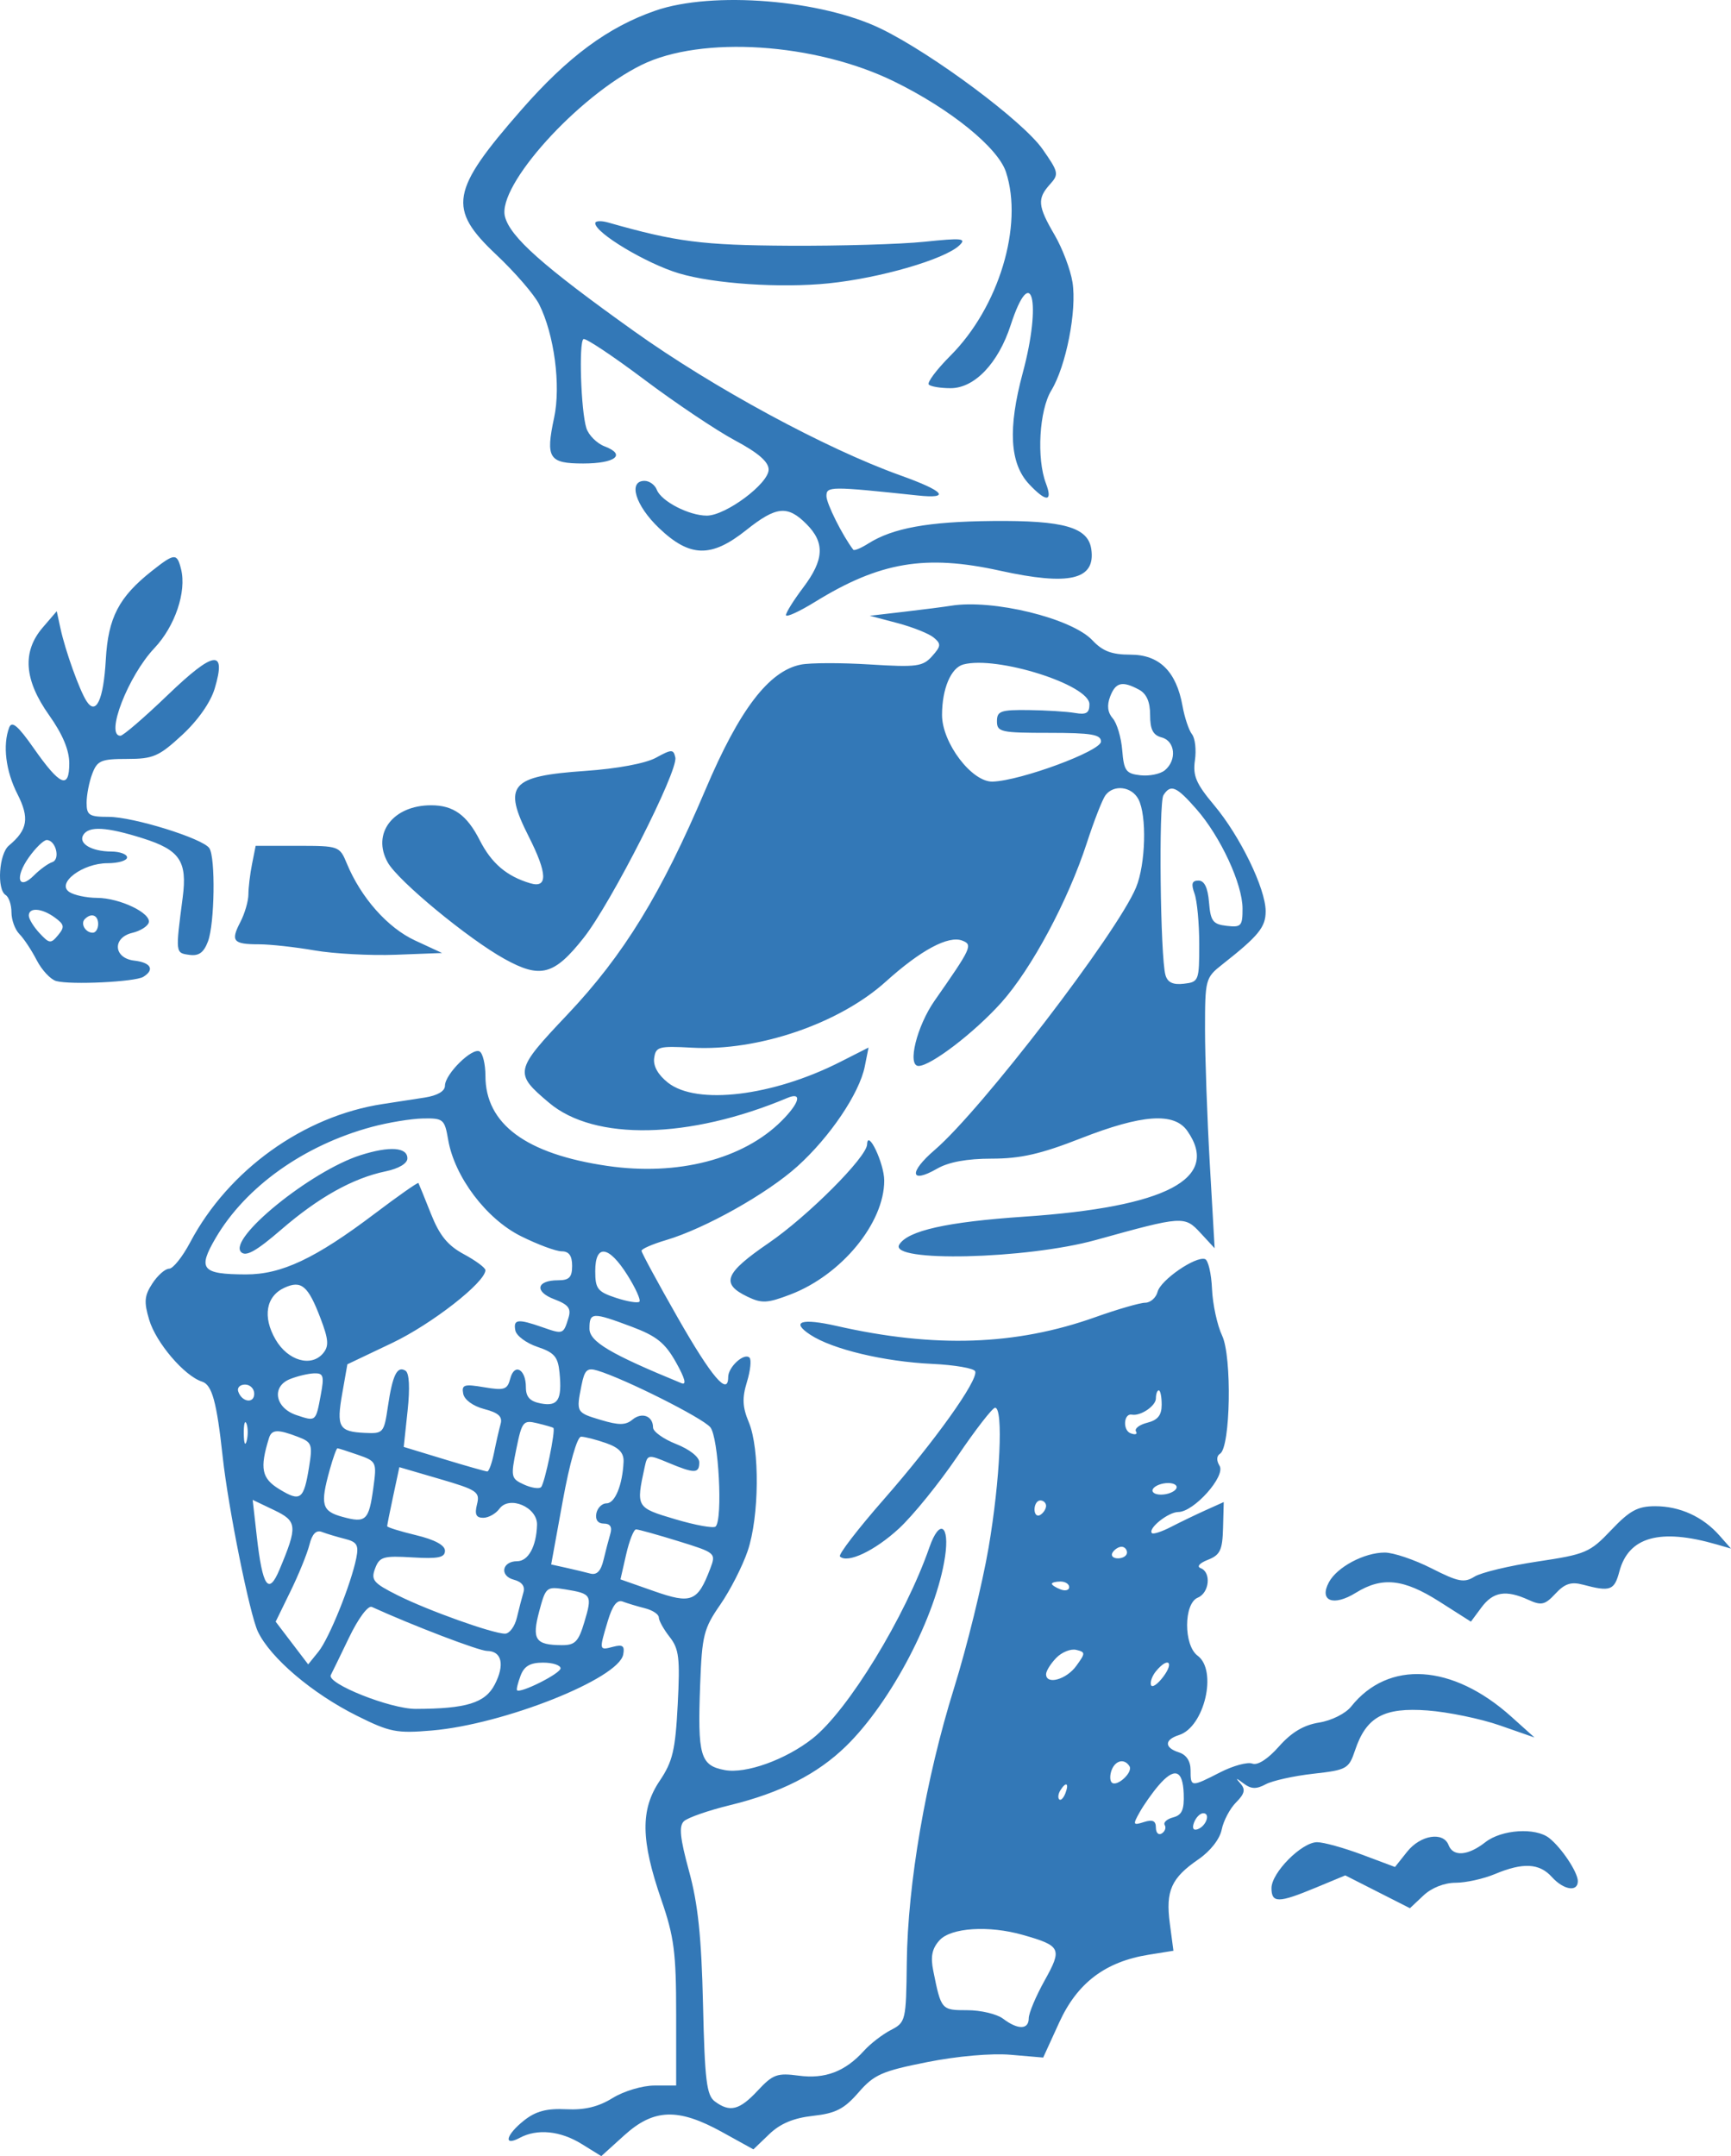 <svg width="289" height="360" viewBox="0 0 289 360" fill="none" xmlns="http://www.w3.org/2000/svg">
<path fill-rule="evenodd" clip-rule="evenodd" d="M109.427 1.775C101.507 4.519 94.802 9.479 87.062 18.324C75.197 31.881 74.686 34.828 82.867 42.534C85.991 45.478 89.207 49.202 90.013 50.809C92.54 55.846 93.665 64.364 92.513 69.746C91.069 76.494 91.636 77.388 97.362 77.388C102.739 77.388 104.594 75.922 100.967 74.539C99.653 74.039 98.273 72.662 97.898 71.48C96.989 68.611 96.613 57.11 97.412 56.616C97.759 56.4 102.33 59.444 107.57 63.38C112.81 67.314 119.625 71.884 122.713 73.534C126.591 75.606 128.328 77.113 128.328 78.405C128.328 80.752 121.154 86.093 118.003 86.093C115.031 86.093 110.392 83.694 109.659 81.776C109.345 80.959 108.424 80.289 107.611 80.289C104.816 80.289 106.082 84.409 110.034 88.177C115.178 93.082 118.742 93.166 124.574 88.52C129.602 84.513 131.476 84.324 134.644 87.5C137.749 90.611 137.599 93.467 134.091 98.113C132.514 100.203 131.223 102.267 131.223 102.699C131.223 103.131 133.414 102.134 136.091 100.483C146.877 93.831 154.51 92.543 166.928 95.281C178.532 97.84 182.925 96.814 182.201 91.716C181.678 88.035 177.634 86.875 165.712 86.989C154.951 87.091 149.045 88.165 144.945 90.763C143.734 91.53 142.615 91.99 142.458 91.785C140.658 89.429 137.978 84.07 137.978 82.826C137.978 81.182 138.607 81.178 153.227 82.728C158.813 83.32 157.668 82.001 150.312 79.369C137.891 74.925 119.089 64.742 105.85 55.291C90.649 44.439 85.154 39.555 84.299 36.138C83.009 30.988 96.431 16.1 107.098 10.846C117.116 5.911 136.102 7.151 149.273 13.6C158.647 18.189 166.605 24.63 167.95 28.717C170.888 37.638 166.772 51.277 158.702 59.366C156.373 61.7 154.738 63.881 155.069 64.211C155.399 64.543 157.036 64.814 158.706 64.814C162.702 64.814 166.662 60.664 168.73 54.307C172.227 43.556 173.964 50.333 170.761 62.23C168.251 71.552 168.58 77.389 171.809 80.833C174.669 83.885 175.809 83.834 174.624 80.71C173.04 76.536 173.505 68.505 175.52 65.191C177.99 61.132 179.811 51.842 179.059 47.131C178.722 45.019 177.374 41.458 176.065 39.217C173.253 34.408 173.141 33.166 175.299 30.775C176.821 29.089 176.75 28.749 174.054 24.896C170.802 20.247 155.796 9.056 147.146 4.828C137.153 -0.056 118.961 -1.528 109.427 1.775ZM99.379 37.27C99.379 38.898 107.899 44.003 113.344 45.638C119.148 47.381 130.299 48.127 138.336 47.31C146.916 46.439 157.703 43.308 160.167 40.974C161.412 39.795 160.623 39.712 154.377 40.363C150.4 40.778 140.198 41.078 131.706 41.028C117.224 40.945 112.912 40.392 101.55 37.157C100.355 36.817 99.379 36.868 99.379 37.27ZM25.351 95.334C19.844 99.685 18.055 103.127 17.665 110.123C17.289 116.863 16.028 119.557 14.428 117.036C13.236 115.159 10.904 108.641 10.103 104.953L9.473 102.052L7.14 104.766C3.676 108.797 4.014 113.51 8.186 119.393C10.456 122.593 11.564 125.236 11.564 127.45C11.564 131.856 10.025 131.203 5.64 124.939C3.005 121.176 1.982 120.308 1.539 121.464C0.419 124.388 0.955 128.739 2.906 132.571C4.952 136.591 4.626 138.567 1.485 141.181C-0.18 142.565 -0.565 148.508 0.949 149.445C1.48 149.774 1.914 151.074 1.914 152.336C1.914 153.596 2.509 155.224 3.236 155.952C3.964 156.681 5.262 158.64 6.12 160.305C6.98 161.971 8.448 163.544 9.382 163.801C11.798 164.465 22.559 163.946 23.927 163.099C25.865 161.898 25.205 160.713 22.42 160.39C18.938 159.989 18.707 156.554 22.108 155.75C23.395 155.445 24.616 154.689 24.823 154.07C25.346 152.497 20.019 149.932 16.196 149.915C14.444 149.906 12.36 149.462 11.564 148.927C9.37 147.454 13.79 144.126 17.944 144.126C19.742 144.126 21.214 143.691 21.214 143.159C21.214 142.627 20.02 142.185 18.56 142.177C15.265 142.158 13.031 140.824 13.91 139.398C14.841 137.887 17.793 138.057 23.855 139.973C30.025 141.922 31.288 143.794 30.504 149.828C29.287 159.192 29.276 159.097 31.586 159.426C33.19 159.654 34.008 159.07 34.722 157.187C35.838 154.246 36.001 143.183 34.951 141.618C33.862 139.996 22.26 136.388 18.132 136.388C14.883 136.388 14.459 136.115 14.459 134.033C14.459 132.738 14.883 130.562 15.4 129.197C16.238 126.986 16.871 126.716 21.212 126.716C25.577 126.716 26.53 126.302 30.401 122.726C33.047 120.281 35.156 117.274 35.848 114.957C37.832 108.32 35.732 108.612 27.994 116.052C24.107 119.79 20.557 122.847 20.105 122.847C17.517 122.847 21.386 112.862 25.771 108.223C29.217 104.577 31.171 98.804 30.232 95.04C29.55 92.303 29.157 92.327 25.351 95.334ZM158.726 101.145C157.664 101.319 154.19 101.766 151.006 102.137L145.216 102.812L149.831 104.033C152.369 104.704 155.094 105.792 155.887 106.451C157.155 107.506 157.122 107.878 155.614 109.566C154.07 111.294 153.045 111.429 145.216 110.942C140.439 110.646 135.26 110.656 133.706 110.967C128.365 112.034 123.454 118.468 117.791 131.819C110.397 149.246 104.122 159.474 94.734 169.396C85.87 178.766 85.787 179.165 91.681 184.136C99.262 190.529 115.066 190.204 131.465 183.316C133.976 182.261 133.511 184.126 130.512 187.132C124.11 193.549 113.152 196.385 101.395 194.667C87.818 192.684 81.044 187.673 81.044 179.614C81.044 177.713 80.613 175.891 80.086 175.565C78.877 174.817 74.289 179.335 74.289 181.276C74.289 182.189 73.036 182.923 70.911 183.255C69.053 183.545 65.906 184.029 63.915 184.333C50.676 186.348 38.143 195.349 31.745 207.437C30.466 209.854 28.887 211.831 28.234 211.831C27.582 211.831 26.325 212.938 25.439 214.293C24.099 216.342 24.011 217.362 24.911 220.372C26.056 224.205 30.799 229.751 33.728 230.682C35.406 231.216 36.18 234.035 37.183 243.266C38.104 251.748 41.683 269.52 43.051 272.41C45.134 276.808 52.12 282.75 59.585 286.473C65.096 289.221 66.204 289.438 72.13 288.933C84.106 287.912 103.273 280.298 104.047 276.254C104.324 274.808 103.972 274.536 102.371 274.955C100.002 275.575 100.003 275.58 101.473 270.662C102.256 268.044 103.025 267.045 103.976 267.41C104.73 267.7 106.393 268.2 107.671 268.523C108.948 268.844 109.993 269.535 109.993 270.058C109.993 270.582 110.808 272.048 111.804 273.316C113.368 275.309 113.55 276.842 113.149 284.592C112.752 292.239 112.307 294.119 110.132 297.349C106.905 302.141 106.977 307.242 110.409 317.185C112.55 323.386 112.888 325.996 112.888 336.288V348.209L109.27 348.213C107.256 348.214 104.153 349.141 102.273 350.303C99.895 351.772 97.602 352.324 94.52 352.172C91.281 352.013 89.461 352.493 87.523 354.022C84.475 356.425 83.951 358.46 86.77 356.947C89.691 355.381 93.548 355.764 97.116 357.974L100.388 360L104.229 356.523C109.149 352.066 113.219 351.93 120.543 355.975L125.786 358.872L128.431 356.331C130.271 354.564 132.494 353.634 135.734 353.275C139.52 352.856 140.94 352.128 143.327 349.379C145.93 346.383 147.233 345.805 154.782 344.304C159.812 343.303 165.524 342.801 168.733 343.077L174.166 343.543L176.843 337.681C179.862 331.07 184.536 327.532 191.793 326.37L195.911 325.71L195.306 321.136C194.587 315.708 195.548 313.56 200.089 310.442C202.078 309.075 203.655 307.058 203.97 305.475C204.263 304.01 205.342 301.969 206.366 300.942C207.798 299.507 207.972 298.782 207.12 297.815C206.212 296.785 206.307 296.78 207.637 297.786C208.88 298.724 209.749 298.755 211.314 297.915C212.441 297.311 216.014 296.519 219.252 296.156C224.868 295.526 225.193 295.343 226.237 292.229C228.105 286.661 231.057 285.041 238.338 285.59C241.788 285.851 247.216 286.973 250.4 288.084L256.19 290.103L252.33 286.634C242.507 277.804 231.801 277.124 225.582 284.934C224.649 286.107 222.309 287.276 220.229 287.61C217.66 288.021 215.616 289.239 213.525 291.608C211.672 293.704 209.964 294.802 209.08 294.461C208.291 294.158 205.883 294.811 203.73 295.911C198.832 298.416 198.773 298.412 198.773 295.56C198.773 294.057 198.076 292.986 196.843 292.594C194.368 291.806 194.373 290.477 196.854 289.689C201.085 288.343 203.293 278.908 199.953 276.448C197.594 274.709 197.613 267.725 199.979 266.752C201.92 265.954 202.258 262.509 200.462 261.833C199.758 261.569 200.261 260.985 201.666 260.434C203.71 259.632 204.094 258.826 204.193 255.141L204.31 250.794L201.3 252.148C199.645 252.892 197.038 254.151 195.506 254.943C193.975 255.735 192.543 256.204 192.324 255.984C191.578 255.237 195.045 252.454 196.722 252.454C199.322 252.454 204.672 246.458 203.61 244.736C203.071 243.861 203.103 243.089 203.695 242.722C205.439 241.642 205.705 226.521 204.041 223.008C203.223 221.279 202.462 217.766 202.351 215.203C202.241 212.639 201.716 210.398 201.185 210.223C199.606 209.701 193.78 213.717 193.268 215.681C193.006 216.682 192.076 217.505 191.2 217.511C190.323 217.517 186.566 218.604 182.851 219.928C169.592 224.648 156.043 225.108 139.695 221.392C133.789 220.049 131.947 220.667 135.295 222.865C138.984 225.288 147.592 227.345 155.611 227.721C159.405 227.898 162.648 228.462 162.818 228.972C163.317 230.474 156.053 240.649 147.571 250.328C143.235 255.276 139.933 259.572 140.234 259.875C141.462 261.105 146.062 258.928 150.079 255.216C152.427 253.048 156.822 247.622 159.847 243.159C162.871 238.695 165.703 235.044 166.137 235.044C167.542 235.044 166.979 247.129 165.05 258.403C164.017 264.441 161.429 274.972 159.298 281.807C154.552 297.028 151.547 314.465 151.393 327.685C151.279 337.406 151.218 337.659 148.726 338.951C147.323 339.678 145.309 341.232 144.251 342.405C141.121 345.872 137.753 347.157 133.353 346.565C129.76 346.083 129.037 346.345 126.514 349.051C123.454 352.335 121.867 352.737 119.347 350.868C117.968 349.845 117.664 347.355 117.372 334.668C117.111 323.381 116.535 317.882 115.04 312.422C113.536 306.922 113.327 304.906 114.179 304.087C114.795 303.492 118.28 302.278 121.921 301.39C130.321 299.338 136.484 296.2 141.252 291.546C148.788 284.191 156.298 269.824 157.778 259.929C158.578 254.581 156.85 253.524 155.175 258.338C151.133 269.962 141.566 285.617 135.662 290.272C131.171 293.813 124.52 296.203 121 295.542C116.907 294.773 116.45 293.184 116.895 281.269C117.202 273.051 117.489 271.91 120.247 267.93C121.906 265.536 123.969 261.495 124.831 258.949C126.766 253.237 126.867 241.911 125.024 237.488C123.952 234.917 123.882 233.433 124.703 230.75C125.283 228.857 125.478 227.028 125.136 226.686C124.253 225.801 121.573 228.236 121.573 229.924C121.573 233.179 118.801 229.911 113.136 219.978C109.823 214.167 107.109 209.156 107.105 208.84C107.101 208.526 108.944 207.721 111.2 207.054C117.698 205.129 128.052 199.318 133.12 194.751C138.558 189.85 143.483 182.551 144.378 178.065L145.009 174.905L140.288 177.3C128.989 183.035 116.33 184.561 111.518 180.769C109.856 179.458 109.029 177.98 109.218 176.658C109.488 174.759 109.994 174.62 115.555 174.929C126.572 175.54 140.104 170.92 147.904 163.884C153.722 158.636 158.343 156.16 160.655 157.049C162.445 157.737 162.215 158.236 156.033 167.084C153.06 171.337 151.43 177.978 153.359 177.978C155.401 177.978 162.684 172.404 167.159 167.415C172.211 161.782 178.317 150.389 181.453 140.741C182.663 137.017 184.068 133.426 184.576 132.761C185.961 130.947 188.923 131.305 190.054 133.423C191.499 136.129 191.28 144.311 189.66 148.2C186.491 155.8 163.859 185.304 156.075 191.984C151.684 195.75 151.923 197.735 156.454 195.128C158.388 194.016 161.451 193.454 165.58 193.454C170.392 193.454 173.744 192.691 180.438 190.069C190.69 186.053 196.034 185.682 198.235 188.833C203.793 196.785 194.769 201.529 171.024 203.139C158.099 204.016 151.576 205.472 150.14 207.802C148.292 210.797 171.359 210.255 182.973 207.03C197.462 203.006 197.769 202.985 200.416 205.848L202.791 208.416L201.988 194.407C201.546 186.701 201.185 176.55 201.185 171.849C201.185 163.504 201.254 163.248 204.08 161.022C210.133 156.255 211.318 154.799 211.308 152.14C211.296 148.355 207.044 139.609 202.705 134.439C199.69 130.846 199.122 129.516 199.501 126.934C199.752 125.209 199.532 123.256 199.009 122.596C198.487 121.936 197.774 119.808 197.426 117.867C196.39 112.099 193.555 109.306 188.739 109.306C185.623 109.306 184.095 108.731 182.398 106.92C178.926 103.215 165.721 99.994 158.726 101.145ZM160.842 110.941C158.76 111.493 157.278 115.004 157.278 119.38C157.278 124.046 162.264 130.61 165.728 130.503C170.402 130.356 183.816 125.397 183.816 123.814C183.816 122.632 182.207 122.363 175.131 122.363C167.089 122.363 166.446 122.22 166.446 120.429C166.446 118.721 167.068 118.502 171.753 118.558C174.672 118.594 178.146 118.812 179.473 119.042C181.361 119.371 181.886 119.054 181.886 117.587C181.886 114.336 166.432 109.455 160.842 110.941ZM185.339 116.318C184.782 117.782 184.927 118.969 185.781 119.945C186.479 120.743 187.191 123.137 187.363 125.265C187.64 128.697 187.982 129.169 190.387 129.445C191.879 129.617 193.725 129.237 194.488 128.602C196.521 126.912 196.205 123.718 193.948 123.127C192.502 122.748 192.018 121.808 192.018 119.383C192.018 117.171 191.426 115.827 190.152 115.143C187.356 113.644 186.253 113.913 185.339 116.318ZM109.511 126.518C107.774 127.467 103.057 128.348 97.718 128.717C85.177 129.587 83.912 131.058 88.285 139.695C91.404 145.857 91.48 148.36 88.522 147.475C84.576 146.295 82.058 144.146 80.088 140.275C77.951 136.077 75.693 134.454 71.985 134.454C65.609 134.454 62.03 139.17 64.737 144.003C66.463 147.084 78.15 156.74 84.236 160.113C90.243 163.442 92.523 162.83 97.468 156.559C102.051 150.749 113.247 128.704 112.749 126.474C112.437 125.074 112.145 125.077 109.511 126.518ZM194.246 132.761C193.428 134.028 193.713 159.773 194.579 162.801C194.931 164.036 195.835 164.462 197.65 164.252C200.14 163.963 200.22 163.756 200.22 157.667C200.22 154.209 199.865 150.401 199.432 149.204C198.836 147.559 198.999 147.027 200.097 147.027C201.081 147.027 201.649 148.201 201.851 150.655C202.111 153.804 202.5 154.322 204.804 154.587C207.228 154.868 207.457 154.616 207.448 151.686C207.437 147.586 203.777 139.697 199.765 135.116C196.405 131.28 195.462 130.878 194.246 132.761ZM4.814 143.152C2.412 146.532 3.067 148.773 5.688 146.146C6.665 145.167 8.029 144.178 8.722 143.947C10.12 143.48 9.315 140.257 7.799 140.257C7.289 140.257 5.945 141.56 4.814 143.152ZM42.082 144.247C41.75 145.909 41.476 148.194 41.473 149.325C41.469 150.455 40.86 152.546 40.118 153.971C38.47 157.138 38.919 157.667 43.249 157.667C45.108 157.667 49.269 158.125 52.497 158.685C55.725 159.245 61.84 159.571 66.086 159.411L73.806 159.118L69.289 157.026C64.713 154.905 60.261 149.879 57.9 144.165C56.703 141.271 56.573 141.224 49.685 141.224H42.685L42.082 144.247ZM4.809 152.871C4.809 153.426 5.614 154.744 6.596 155.802C8.24 157.57 8.489 157.598 9.697 156.141C10.822 154.781 10.748 154.365 9.172 153.21C7.003 151.62 4.809 151.45 4.809 152.871ZM14.164 153.449C13.393 154.222 14.264 155.732 15.481 155.732C15.981 155.732 16.389 155.08 16.389 154.282C16.389 152.786 15.25 152.36 14.164 153.449ZM62.054 188.16C50.74 191.216 41.013 198.145 35.999 206.717C32.963 211.912 33.669 212.761 41.048 212.784C46.999 212.801 52.657 210.132 62.586 202.621C66.5 199.661 69.773 197.366 69.86 197.523C69.947 197.679 70.882 199.983 71.939 202.642C73.386 206.288 74.743 207.955 77.449 209.413C79.423 210.477 81.04 211.674 81.041 212.074C81.048 214.083 72.085 221.082 65.475 224.229L57.997 227.79L57.145 232.626C56.149 238.281 56.575 239.036 60.881 239.243C63.996 239.392 64.109 239.263 64.759 234.851C65.539 229.568 66.309 227.998 67.7 228.861C68.331 229.251 68.46 231.707 68.051 235.533L67.404 241.587L74.132 243.635C77.833 244.762 81.084 245.684 81.358 245.684C81.631 245.684 82.139 244.27 82.486 242.54C82.834 240.811 83.326 238.654 83.581 237.746C83.922 236.524 83.213 235.878 80.855 235.266C78.987 234.781 77.531 233.722 77.336 232.706C77.046 231.195 77.489 231.057 80.825 231.622C84.206 232.195 84.709 232.027 85.192 230.174C85.88 227.538 87.799 228.59 87.799 231.603C87.799 233.252 88.463 233.978 90.287 234.328C93.164 234.88 93.862 233.729 93.415 229.171C93.157 226.537 92.549 225.829 89.728 224.883C87.871 224.26 86.211 223.027 86.039 222.143C85.672 220.251 86.44 220.162 90.599 221.615C94.026 222.813 94.066 222.797 94.914 220.021C95.391 218.462 94.901 217.825 92.534 216.929C89.178 215.66 89.556 213.765 93.163 213.765C95.032 213.765 95.519 213.266 95.519 211.347C95.519 209.662 94.992 208.929 93.778 208.929C92.82 208.929 89.749 207.786 86.952 206.389C81.183 203.507 75.891 196.492 74.826 190.31C74.233 186.869 74.018 186.686 70.626 186.747C68.66 186.782 64.803 187.418 62.054 188.16ZM144.764 191.084C144.699 193.219 134.864 203.07 128.331 207.544C120.962 212.591 120.277 214.336 124.813 216.514C127.185 217.654 128.131 217.603 131.982 216.129C140.49 212.873 147.628 204.2 147.628 197.12C147.628 194.255 144.845 188.39 144.764 191.084ZM60.191 192.875C51.907 195.511 38.001 206.798 40.255 209.057C41.063 209.867 42.791 208.897 46.96 205.296C53.209 199.899 58.92 196.712 64.382 195.575C66.573 195.118 68.016 194.26 68.016 193.41C68.016 191.536 65.04 191.332 60.191 192.875ZM99.379 212.239C99.379 215.177 99.766 215.679 102.821 216.688C104.714 217.315 106.482 217.607 106.75 217.338C107.018 217.069 106.115 215.067 104.744 212.889C101.622 207.934 99.379 207.661 99.379 212.239ZM47.489 215.008C44.399 216.426 43.81 219.871 46.009 223.66C48.067 227.204 51.979 228.325 53.957 225.936C54.943 224.744 54.859 223.646 53.507 220.098C51.436 214.662 50.313 213.712 47.489 215.008ZM98.413 221.843C98.413 224.004 101.911 226.077 113.765 230.942C114.67 231.314 114.37 230.154 112.865 227.472C111.039 224.216 109.617 223.074 105.439 221.507C98.897 219.053 98.413 219.076 98.413 221.843ZM97.091 231.271C96.181 235.831 96.19 235.846 100.313 237.084C103.313 237.985 104.453 237.975 105.578 237.04C107.172 235.714 109.028 236.414 109.028 238.34C109.028 239.025 110.765 240.271 112.888 241.107C115.124 241.987 116.748 243.269 116.748 244.155C116.748 246.053 115.964 246.065 111.578 244.228C108.21 242.818 108.088 242.84 107.63 244.953C106.173 251.686 106.192 251.719 112.745 253.663C116.115 254.664 119.145 255.211 119.477 254.878C120.705 253.647 119.977 239.998 118.593 238.309C117.319 236.751 104.286 230.204 99.745 228.839C98.032 228.323 97.601 228.719 97.091 231.271ZM48.407 230.263C45.28 231.521 45.929 235.092 49.501 236.278C52.767 237.364 52.717 237.406 53.562 232.868C54.149 229.722 54.001 229.249 52.442 229.302C51.455 229.336 49.639 229.768 48.407 230.263ZM39.77 232.324C40.366 234.118 42.444 234.415 42.444 232.706C42.444 231.864 41.756 231.175 40.916 231.175C40.076 231.175 39.559 231.692 39.77 232.324ZM192.983 233.49C192.983 234.741 190.413 236.476 188.973 236.195C187.606 235.929 187.402 238.786 188.751 239.306C189.542 239.609 189.952 239.474 189.662 239.005C189.373 238.536 190.219 237.88 191.542 237.547C193.298 237.105 193.948 236.293 193.948 234.542C193.948 233.222 193.731 232.143 193.465 232.143C193.2 232.143 192.983 232.749 192.983 233.49ZM40.702 239.397C40.721 240.993 40.937 241.528 41.182 240.587C41.428 239.646 41.411 238.34 41.147 237.686C40.882 237.031 40.683 237.801 40.702 239.397ZM86.202 241.932C85.25 246.592 85.311 246.878 87.469 247.864C88.716 248.433 90.004 248.632 90.332 248.304C90.951 247.682 92.806 238.732 92.383 238.405C92.25 238.302 91.03 237.952 89.673 237.627C87.355 237.072 87.141 237.336 86.202 241.932ZM44.904 240.122C43.338 245.185 43.676 246.842 46.638 248.647C50.172 250.802 50.715 250.4 51.596 244.966C52.214 241.147 52.083 240.795 49.702 239.888C46.347 238.61 45.357 238.658 44.904 240.122ZM93.964 250.547L92.021 261.213L94.494 261.76C95.853 262.061 97.675 262.497 98.543 262.729C99.636 263.023 100.315 262.327 100.759 260.464C101.112 258.984 101.626 257.012 101.902 256.081C102.237 254.952 101.876 254.389 100.82 254.389C99.832 254.389 99.359 253.753 99.562 252.696C99.741 251.765 100.513 251.003 101.279 251.003C102.678 251.003 103.929 247.944 104.107 244.086C104.176 242.58 103.363 241.71 101.165 240.942C99.493 240.358 97.626 239.88 97.016 239.88C96.365 239.88 95.105 244.284 93.964 250.547ZM55.04 245.442C53.431 251.247 53.721 252.316 57.16 253.259C61.099 254.34 61.584 253.887 62.329 248.438C62.921 244.117 62.863 243.993 59.783 242.916C58.049 242.31 56.499 241.815 56.338 241.815C56.177 241.815 55.592 243.447 55.04 245.442ZM65.657 249.727C65.097 252.343 64.639 254.636 64.639 254.823C64.639 255.01 66.81 255.685 69.464 256.323C72.57 257.07 74.289 257.995 74.289 258.921C74.289 260.06 73.165 260.291 68.865 260.033C63.98 259.74 63.362 259.924 62.625 261.884C61.9 263.81 62.329 264.322 66.358 266.344C71.451 268.9 82.265 272.766 84.321 272.766C85.057 272.766 85.944 271.568 86.292 270.106C86.641 268.643 87.134 266.738 87.389 265.873C87.689 264.853 87.13 264.111 85.794 263.761C83.364 263.124 83.796 260.677 86.338 260.671C88.204 260.666 89.55 258.21 89.661 254.606C89.752 251.656 85.04 249.637 83.378 251.913C82.773 252.742 81.558 253.421 80.678 253.421C79.484 253.421 79.22 252.849 79.639 251.174C80.159 249.101 79.673 248.77 73.439 246.948L66.675 244.97L65.657 249.727ZM192.501 248.585C192.172 249.117 192.773 249.552 193.834 249.552C194.896 249.552 196.032 249.117 196.36 248.585C196.689 248.053 196.088 247.618 195.027 247.618C193.965 247.618 192.829 248.053 192.501 248.585ZM42.868 256.491C43.824 264.955 44.832 266.438 46.662 262.073C49.712 254.794 49.638 253.989 45.745 252.129L42.184 250.427L42.868 256.491ZM172.718 252.028C172.718 252.856 173.152 253.267 173.683 252.938C174.214 252.609 174.648 251.931 174.648 251.43C174.648 250.929 174.214 250.52 173.683 250.52C173.152 250.52 172.718 251.199 172.718 252.028ZM269.002 255.466C265.434 259.226 264.754 259.516 256.694 260.723C252.002 261.425 247.267 262.561 246.173 263.246C244.457 264.32 243.464 264.128 238.992 261.858C236.138 260.409 232.63 259.225 231.197 259.225C227.761 259.225 223.226 261.639 221.861 264.194C220.192 267.321 222.615 268.262 226.361 265.942C230.745 263.226 234.332 263.604 240.312 267.411L245.575 270.762L247.344 268.378C249.293 265.753 251.441 265.411 255.197 267.126C257.345 268.107 257.941 267.968 259.695 266.081C261.245 264.414 262.31 264.064 264.26 264.581C268.868 265.804 269.516 265.569 270.366 262.373C271.902 256.595 277.149 255.136 286.587 257.864L289 258.561L287.072 256.376C284.304 253.239 280.465 251.487 276.354 251.487C273.422 251.487 272.099 252.203 269.002 255.466ZM51.661 257.918C51.293 259.391 49.873 262.884 48.507 265.68L46.024 270.764L48.737 274.331L51.452 277.897L53.166 275.776C54.958 273.557 58.617 264.494 59.493 260.104C59.917 257.982 59.593 257.444 57.586 256.939C56.256 256.605 54.53 256.086 53.75 255.786C52.786 255.415 52.118 256.097 51.661 257.918ZM104.541 259.528L103.589 263.701L109.188 265.667C115.425 267.857 116.481 267.434 118.577 261.911C119.564 259.308 119.51 259.261 113.235 257.318C109.748 256.239 106.58 255.356 106.194 255.356C105.809 255.356 105.065 257.233 104.541 259.528ZM185.746 259.225C185.417 259.757 185.827 260.192 186.654 260.192C187.481 260.192 188.158 259.757 188.158 259.225C188.158 258.693 187.75 258.257 187.25 258.257C186.75 258.257 186.074 258.693 185.746 259.225ZM175.613 264.441C175.613 264.65 176.264 265.071 177.061 265.378C177.857 265.684 178.508 265.513 178.508 264.998C178.508 264.482 177.857 264.061 177.061 264.061C176.264 264.061 175.613 264.232 175.613 264.441ZM90.025 269.036C88.768 273.754 89.373 274.66 93.791 274.686C96.011 274.698 96.581 274.115 97.564 270.825C98.909 266.327 98.772 266.089 94.414 265.38C91.235 264.863 91.109 264.969 90.025 269.036ZM58.272 273.426C56.783 276.52 55.414 279.33 55.232 279.67C54.475 281.077 65.155 285.34 69.412 285.329C77.866 285.309 81.013 284.336 82.605 281.249C84.307 277.951 83.783 275.674 81.315 275.651C79.96 275.638 68.942 271.429 62.085 268.304C61.449 268.014 59.828 270.192 58.272 273.426ZM176.337 276.819C175.408 277.782 174.648 279.004 174.648 279.536C174.648 281.365 178.028 280.441 179.682 278.159C181.245 276.002 181.245 275.853 179.682 275.472C178.771 275.25 177.266 275.857 176.337 276.819ZM86.915 279.778C86.463 280.975 86.194 282.068 86.315 282.209C86.839 282.81 93.588 279.421 93.588 278.556C93.588 278.031 92.271 277.602 90.663 277.602C88.515 277.602 87.518 278.181 86.915 279.778ZM193.01 279.02C192.364 279.8 191.985 280.848 192.168 281.349C192.351 281.849 193.281 281.211 194.235 279.93C196.084 277.447 194.987 276.633 193.01 279.02ZM185.596 295.537C185.281 296.358 185.285 297.29 185.603 297.61C186.437 298.445 189.203 295.925 188.573 294.902C187.749 293.567 186.226 293.892 185.596 295.537ZM193.392 298.155C192.371 299.353 190.965 301.349 190.268 302.592C189.098 304.681 189.153 304.805 190.992 304.22C192.446 303.757 192.983 304.011 192.983 305.16C192.983 306.024 193.424 306.459 193.963 306.125C194.503 305.79 194.725 305.162 194.458 304.727C194.189 304.292 194.821 303.713 195.864 303.44C197.337 303.054 197.728 302.172 197.626 299.462C197.476 295.462 196.062 295.026 193.392 298.155ZM177.021 298.945C176.671 299.512 176.592 300.184 176.844 300.438C177.097 300.691 177.561 300.227 177.876 299.406C178.528 297.702 177.973 297.402 177.021 298.945ZM199.358 304.282C198.998 305.223 199.213 305.666 199.918 305.43C201.361 304.948 202.155 302.749 200.886 302.749C200.368 302.749 199.681 303.439 199.358 304.282ZM247.988 307.585C245.093 309.856 242.608 310.051 241.848 308.069C240.969 305.771 237.153 306.379 234.931 309.172L232.9 311.725L227.38 309.655C224.344 308.517 220.975 307.585 219.893 307.585C217.331 307.585 212.283 312.669 212.283 315.249C212.283 317.776 213.432 317.767 219.629 315.193L224.601 313.127L229.999 315.866L235.396 318.606L237.654 316.481C239.012 315.201 241.145 314.356 243.015 314.356C244.722 314.356 247.679 313.703 249.584 312.905C254.272 310.942 257.002 311.081 259.085 313.389C261.055 315.571 263.428 315.952 263.428 314.088C263.428 312.603 260.721 308.529 258.647 306.891C256.367 305.09 250.699 305.46 247.988 307.585ZM156.855 323.963C155.608 325.344 155.335 326.672 155.811 329.041C157.132 335.604 157.159 335.635 161.501 335.635C163.752 335.635 166.437 336.274 167.468 337.055C169.944 338.932 171.753 338.904 171.753 336.986C171.753 336.134 172.948 333.293 174.407 330.674C177.374 325.349 177.155 324.89 170.788 323.07C165.095 321.443 158.763 321.849 156.855 323.963Z" fill="#3378B7"/>
</svg>
